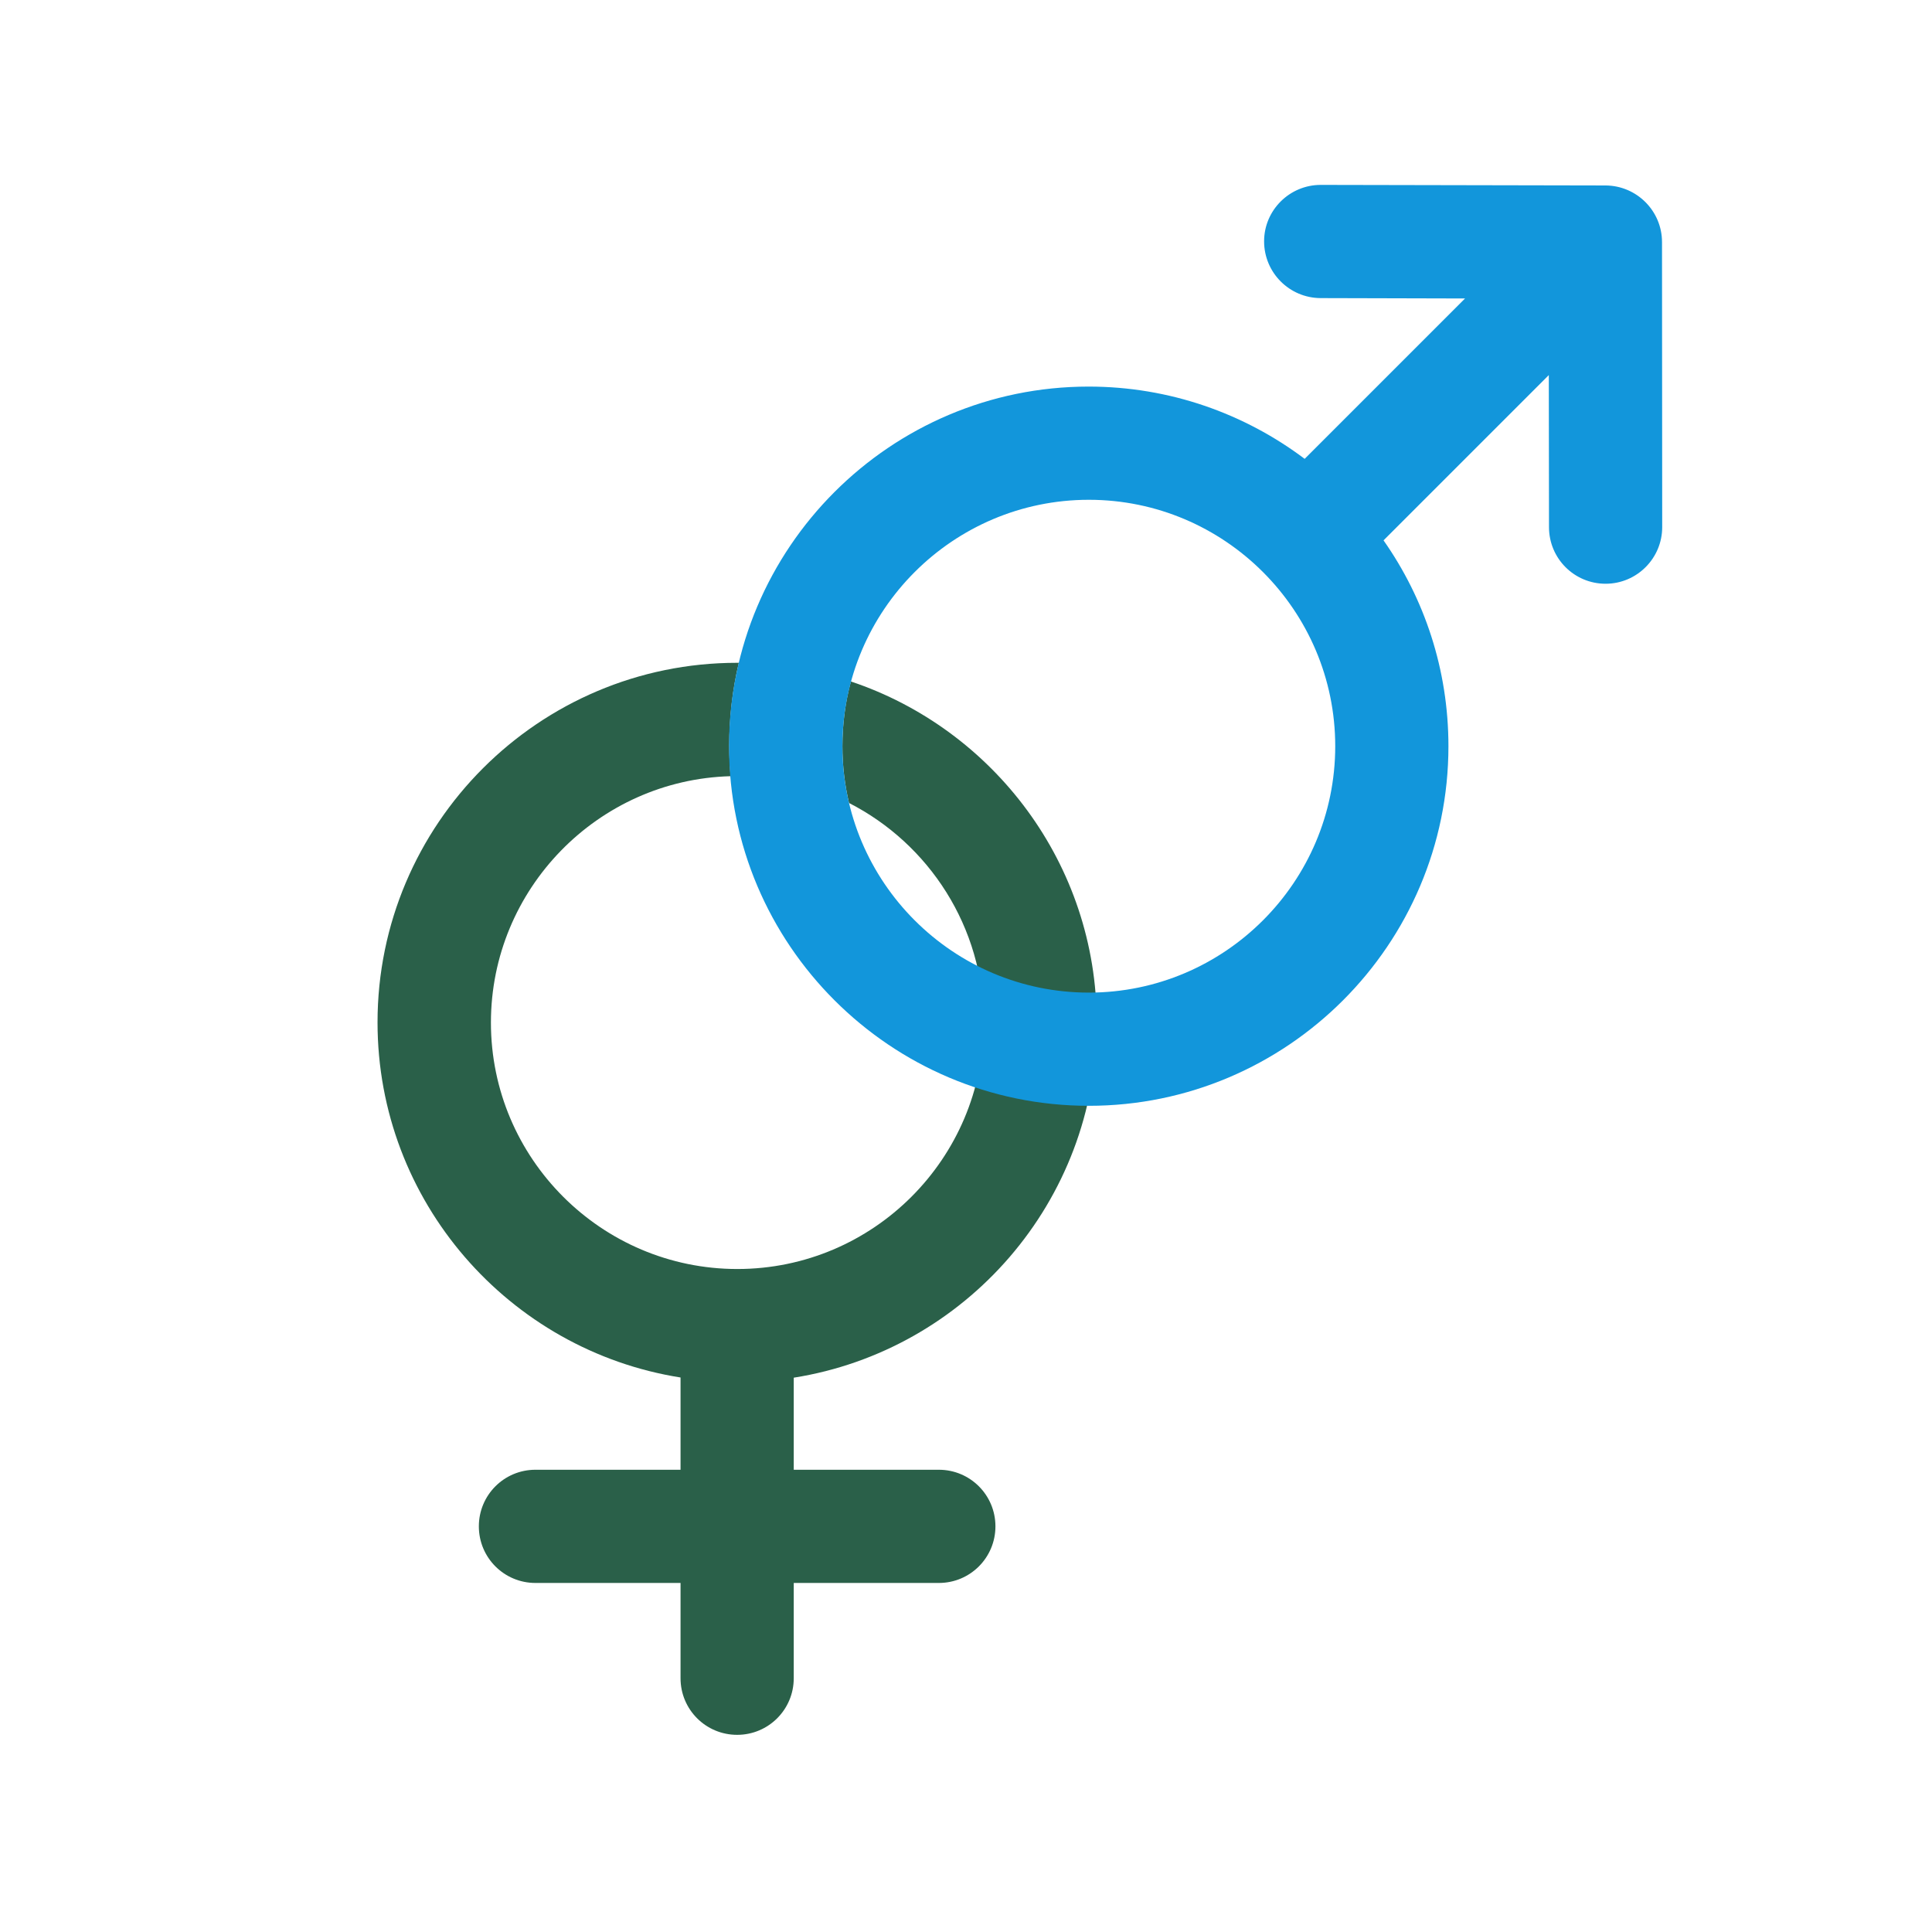 <?xml version="1.0" standalone="no"?><!DOCTYPE svg PUBLIC "-//W3C//DTD SVG 1.1//EN" "http://www.w3.org/Graphics/SVG/1.1/DTD/svg11.dtd"><svg t="1727169710595" class="icon" viewBox="0 0 1024 1024" version="1.1" xmlns="http://www.w3.org/2000/svg" p-id="17252" data-spm-anchor-id="a313x.search_index.0.i15.50963a81He0tOR" xmlns:xlink="http://www.w3.org/1999/xlink" width="200" height="200"><path d="M497.6 779h-76.9v-48.8c90.9-14.4 160.6-93.3 160.6-188.2 0-84-54.7-155.5-130.3-180.8-3 11-4.5 22.6-4.5 34.3 0 10.3 1.2 20.4 3.5 30.1 42.3 21.6 71.4 65.7 71.4 116.4 0 72-58.6 130.6-130.6 130.6S260.2 614 260.2 542c0-70.8 56.7-128.7 127-130.6-0.4-5.3-0.7-10.6-0.7-16 0-15 1.7-29.8 5.1-44.1h-0.9c-105.1 0-190.6 85.5-190.6 190.6 0 94.9 69.7 173.8 160.6 188.2V779h-76.9c-16.6 0-30 13.4-30 30s13.4 30 30 30h76.9v50.5c0 16.6 13.4 30 30 30s30-13.4 30-30V839h76.9c16.6 0 30-13.4 30-30s-13.4-30-30-30z" fill="#2a6049" p-id="17253" data-spm-anchor-id="a313x.search_index.0.i14.50963a81He0tOR" class=""></path><path d="M880.9 128.3c0-16.5-13.4-29.9-29.9-30L700.1 98h-0.1c-16.5 0-30 13.4-30 29.9 0 16.6 13.4 30 29.9 30.1l76.6 0.2-85 85c-31.9-24-71.6-38.3-114.5-38.3-105.1 0-190.6 85.5-190.6 190.6S472 586.1 577.1 586.1s190.6-85.5 190.6-190.6c0-40.6-12.7-78.2-34.4-109.1l87.6-87.6 0.1 80.6c0 16.6 13.4 30 30 30s30-13.5 30-30l-0.1-151.1zM577.1 526.1c-72 0-130.6-58.6-130.6-130.6s58.6-130.6 130.6-130.6 130.6 58.6 130.6 130.6-58.6 130.6-130.6 130.6z" fill="#1296db" p-id="17254" data-spm-anchor-id="a313x.search_index.0.i16.50963a81He0tOR" class=""></path></svg>